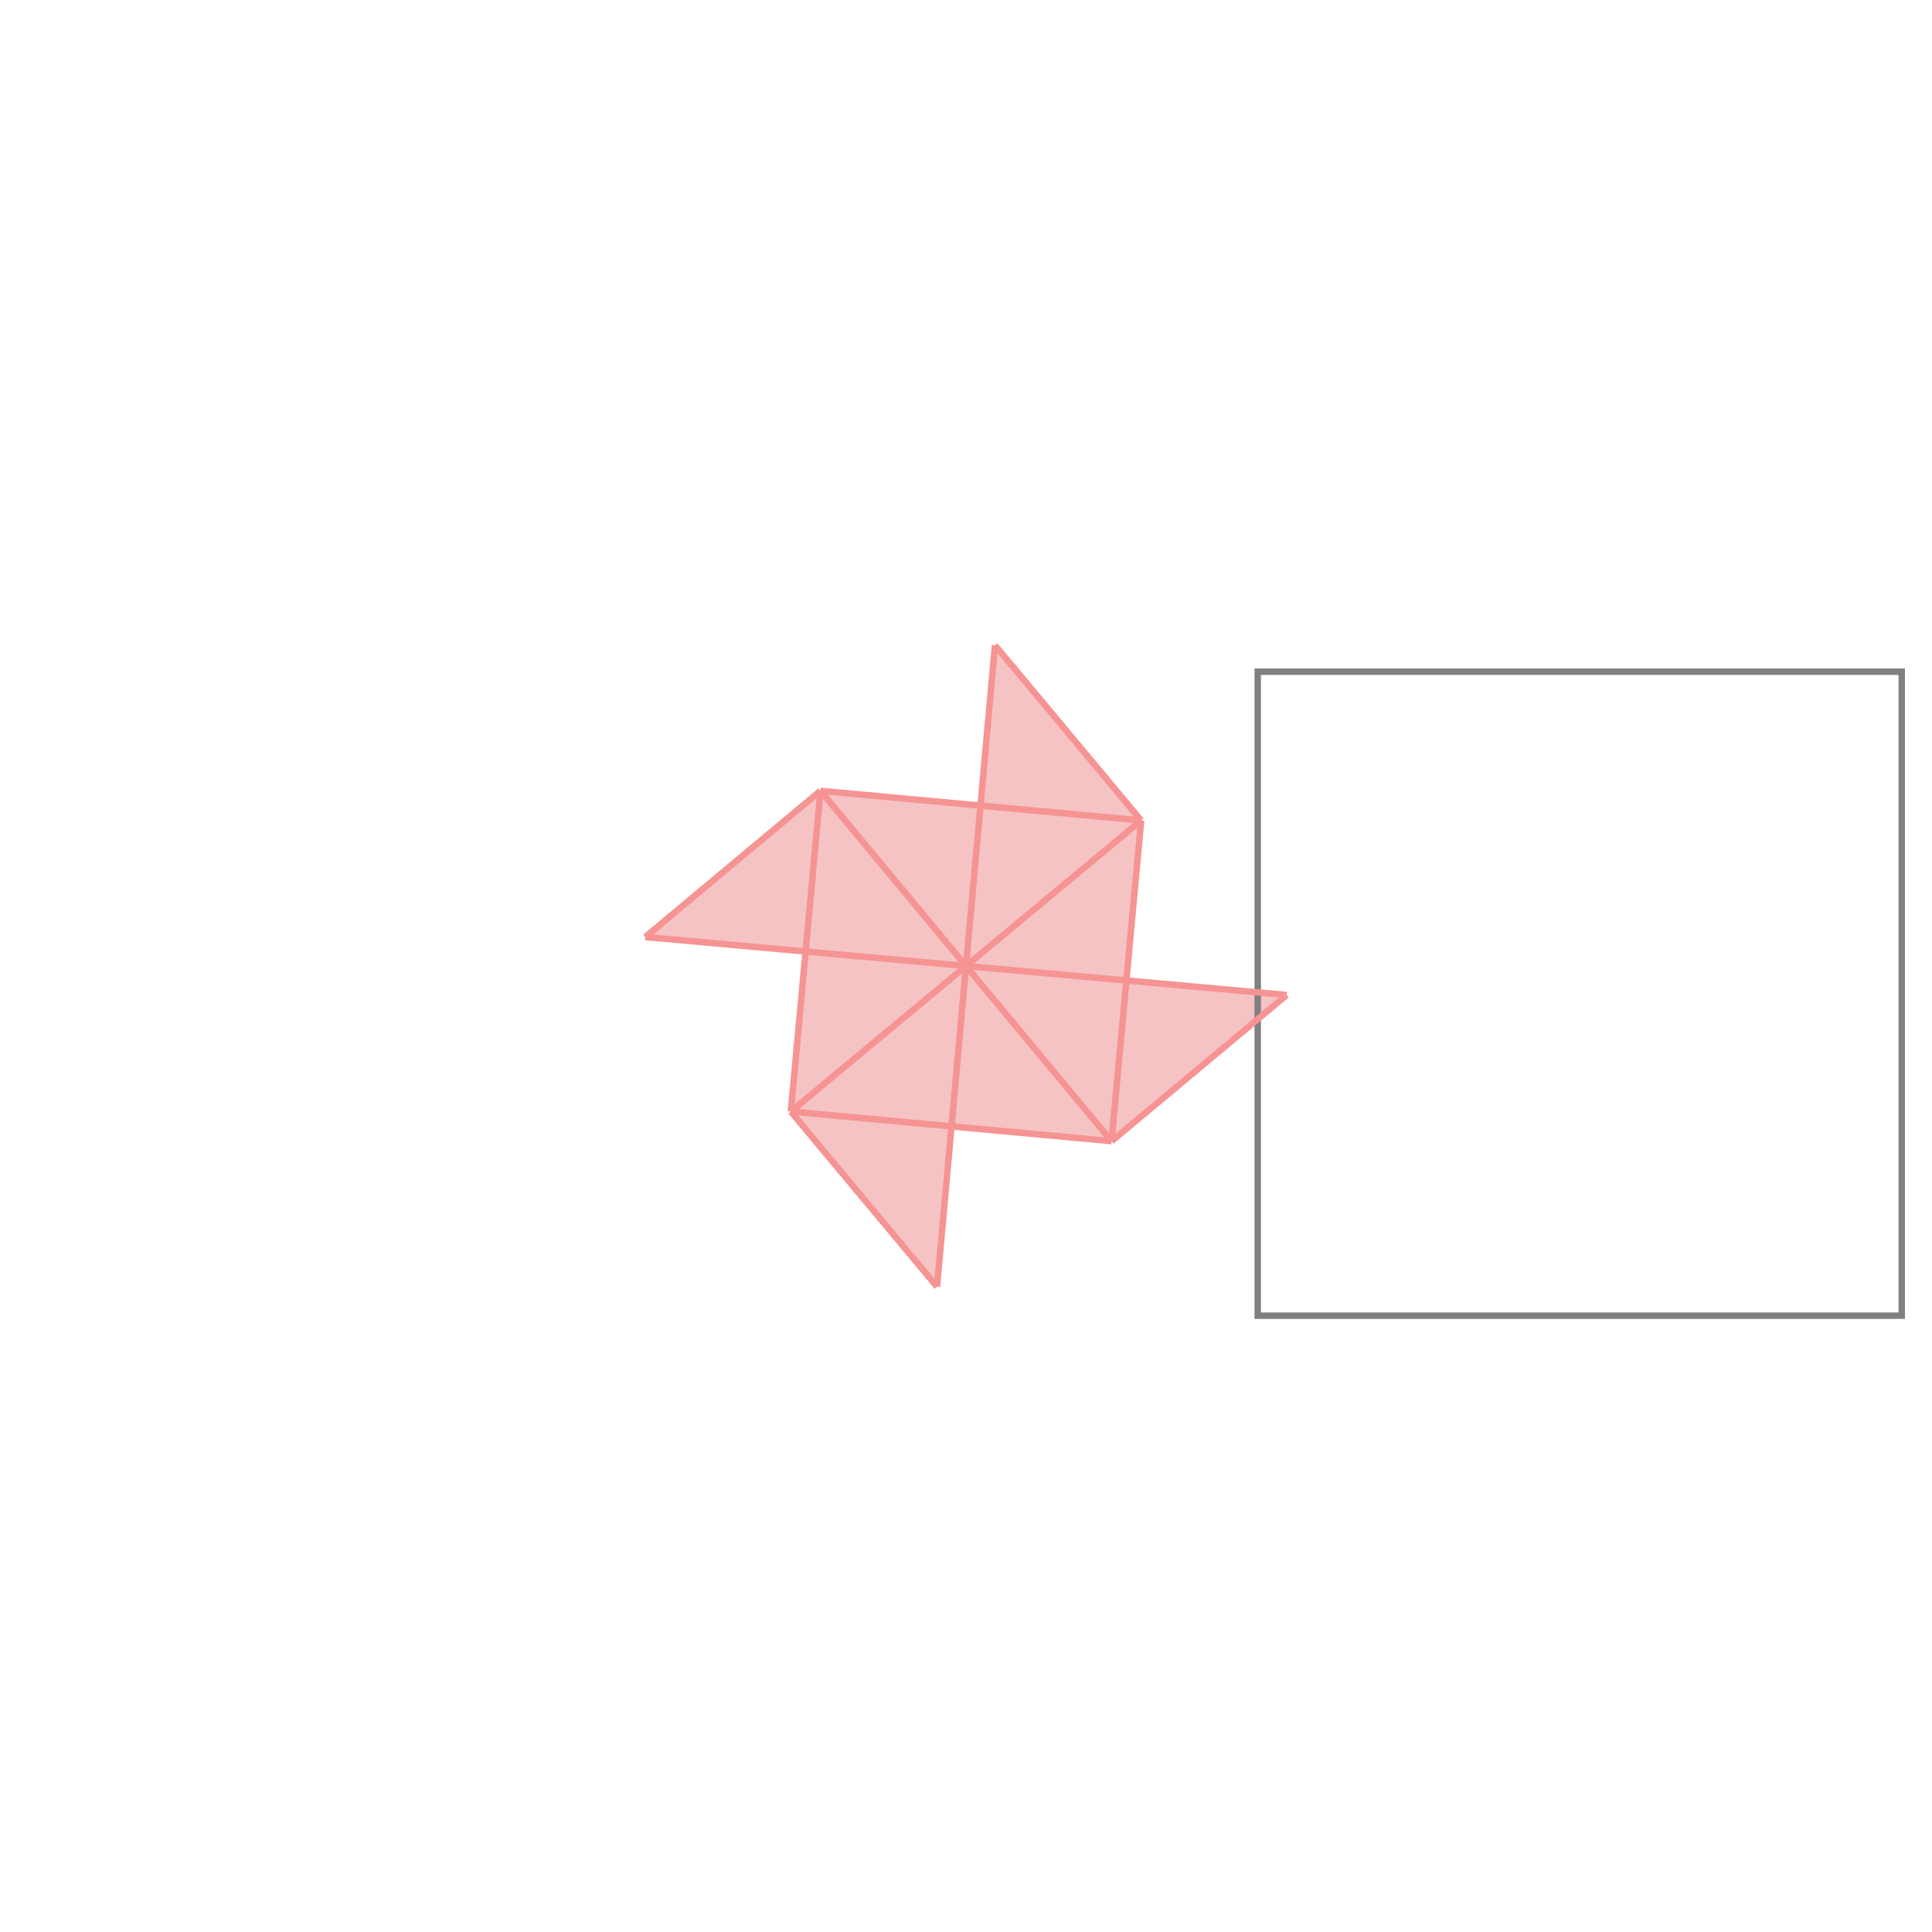 <svg xmlns="http://www.w3.org/2000/svg" viewBox="-1.5 -1.5 3 3">
<g transform="scale(1, -1)">
<path d="M-0.045 -0.498 L-0.023 -0.249 L0.226 -0.272 L0.498 -0.045 L0.249 -0.023 L0.272 0.226 L0.045 0.498 L0.023 0.249 L-0.226 0.272 L-0.498 0.045 L-0.249 0.023 L-0.272 -0.226 z " fill="rgb(245,195,195)" />
<path d="M0.453 -0.543 L1.453 -0.543 L1.453 0.457 L0.453 0.457  z" fill="none" stroke="rgb(128,128,128)" stroke-width="0.01" />
<line x1="-0.045" y1="-0.498" x2="-0.272" y2="-0.226" style="stroke:rgb(246,147,147);stroke-width:0.01" />
<line x1="0.226" y1="-0.272" x2="-0.226" y2="0.272" style="stroke:rgb(246,147,147);stroke-width:0.01" />
<line x1="0.226" y1="-0.272" x2="0.272" y2="0.226" style="stroke:rgb(246,147,147);stroke-width:0.01" />
<line x1="-0.045" y1="-0.498" x2="0.045" y2="0.498" style="stroke:rgb(246,147,147);stroke-width:0.01" />
<line x1="-0.272" y1="-0.226" x2="-0.226" y2="0.272" style="stroke:rgb(246,147,147);stroke-width:0.01" />
<line x1="0.272" y1="0.226" x2="0.045" y2="0.498" style="stroke:rgb(246,147,147);stroke-width:0.01" />
<line x1="0.226" y1="-0.272" x2="-0.272" y2="-0.226" style="stroke:rgb(246,147,147);stroke-width:0.01" />
<line x1="0.226" y1="-0.272" x2="0.498" y2="-0.045" style="stroke:rgb(246,147,147);stroke-width:0.01" />
<line x1="0.498" y1="-0.045" x2="-0.498" y2="0.045" style="stroke:rgb(246,147,147);stroke-width:0.01" />
<line x1="-0.272" y1="-0.226" x2="0.272" y2="0.226" style="stroke:rgb(246,147,147);stroke-width:0.01" />
<line x1="0.272" y1="0.226" x2="-0.226" y2="0.272" style="stroke:rgb(246,147,147);stroke-width:0.01" />
<line x1="-0.498" y1="0.045" x2="-0.226" y2="0.272" style="stroke:rgb(246,147,147);stroke-width:0.01" />
</g>
</svg>
